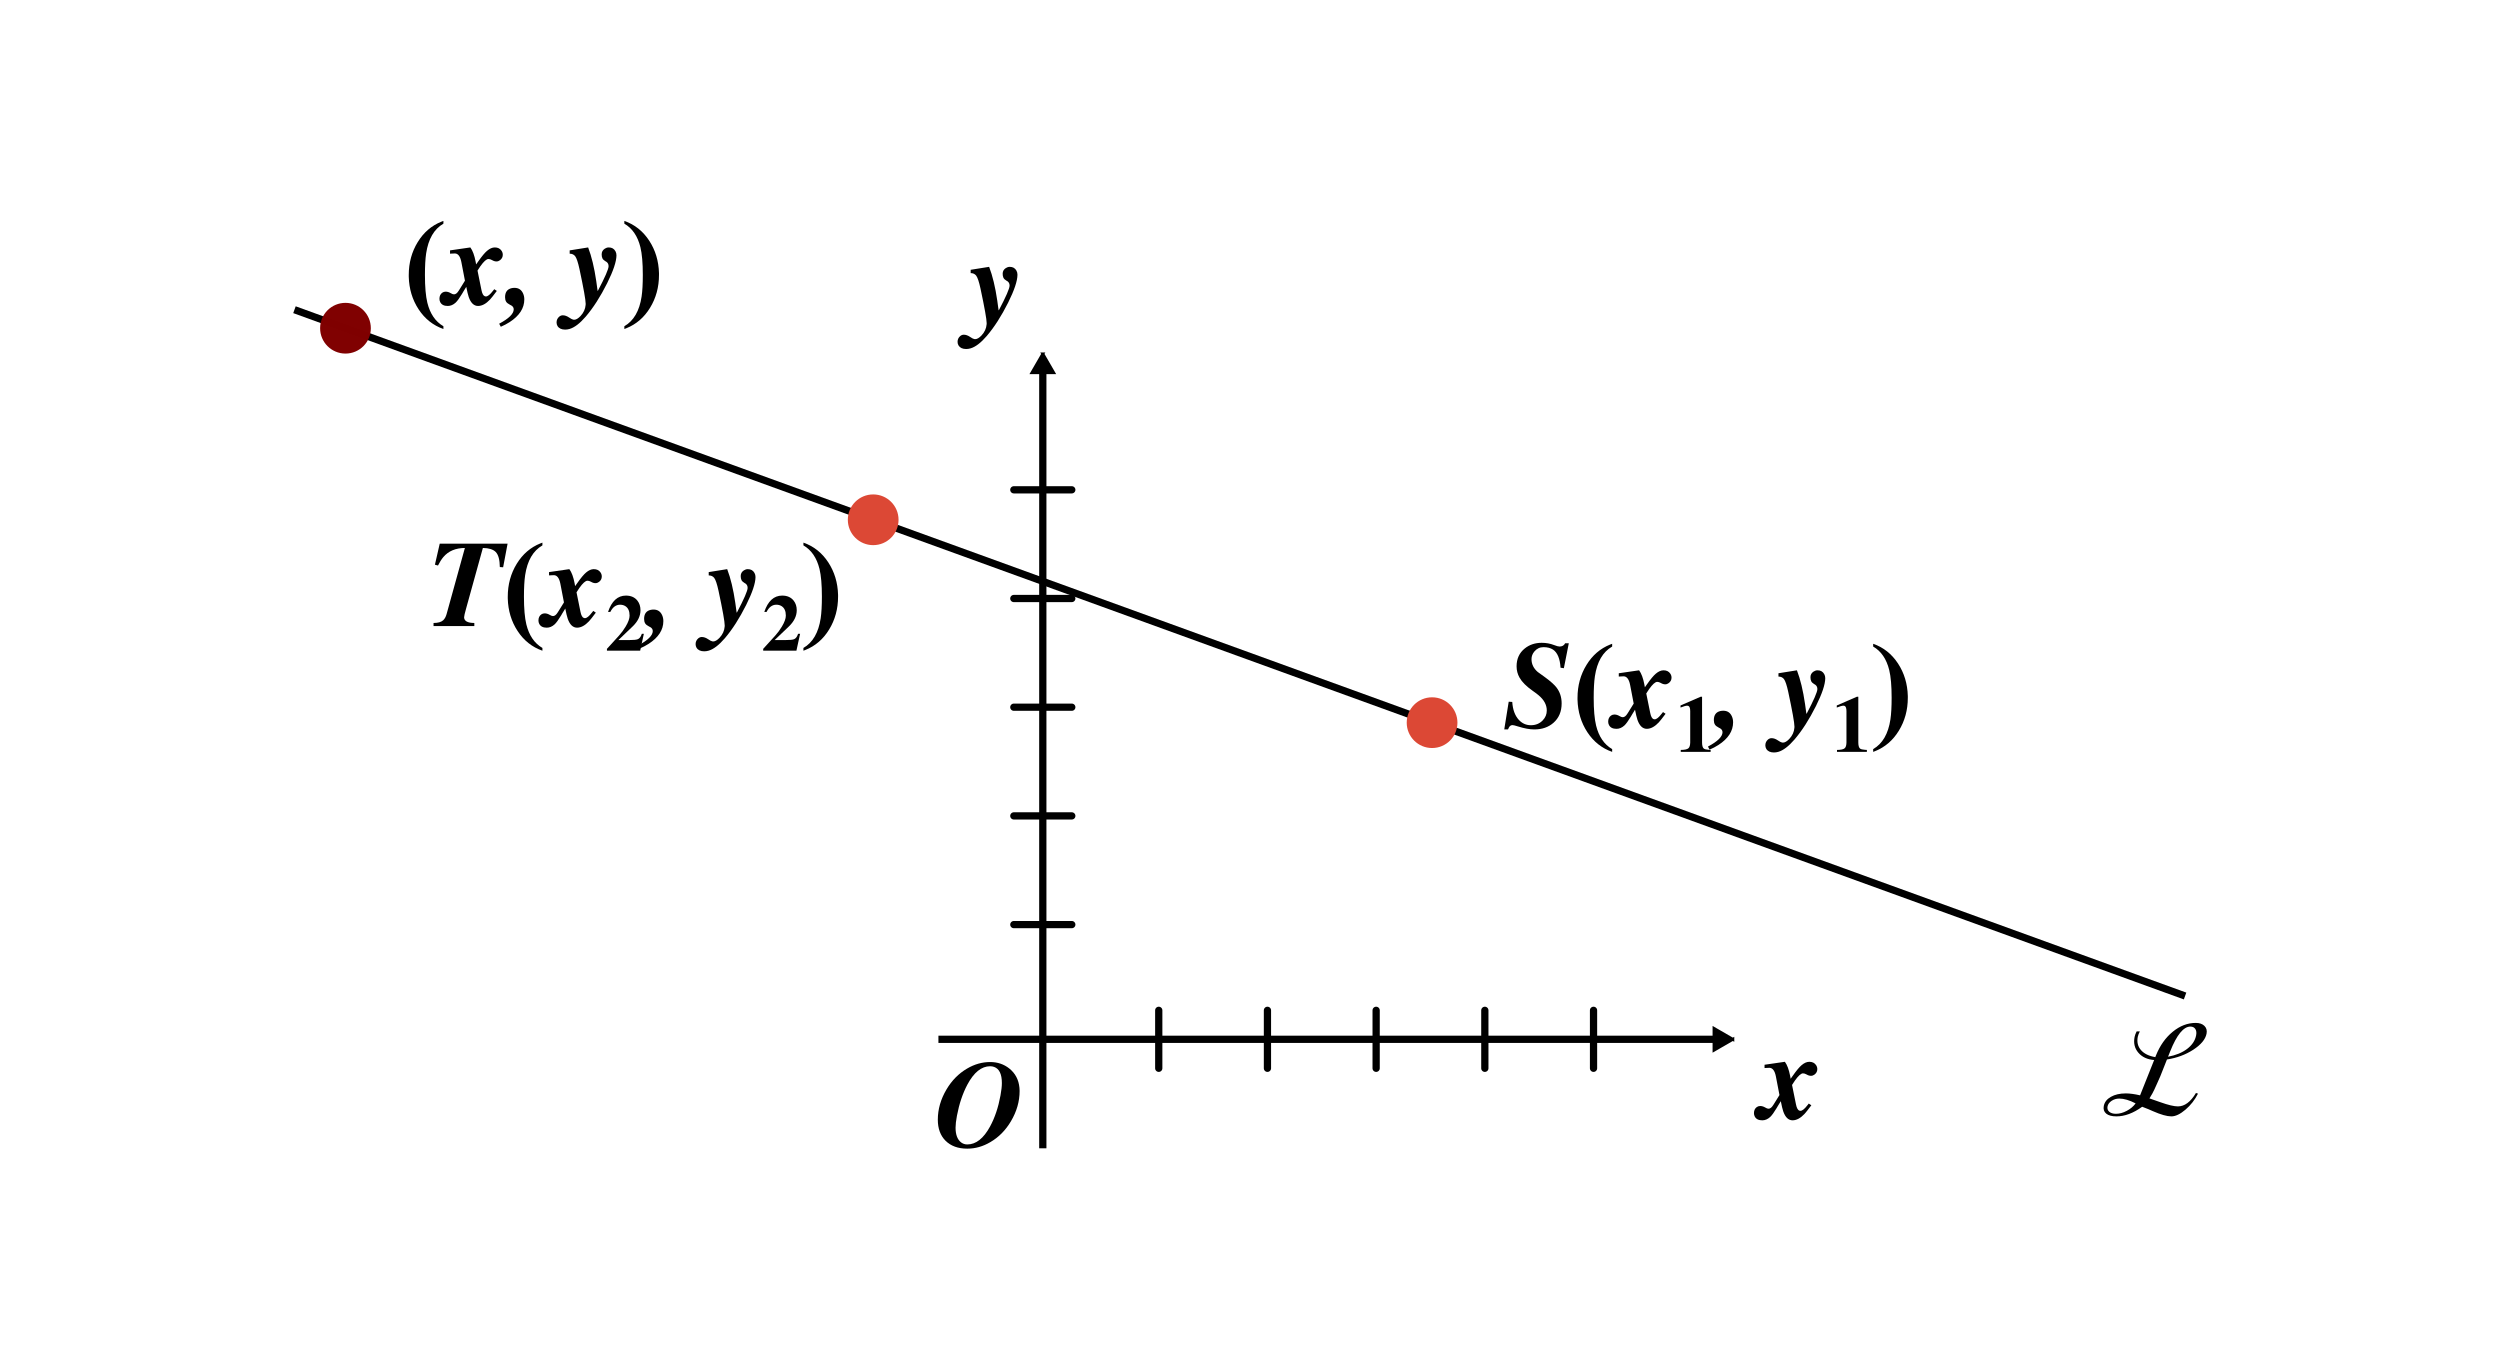 <svg xmlns="http://www.w3.org/2000/svg" width="345" height="189"><defs><marker id="b" refX="0" refY="0" orient="auto" overflow="visible"><path d="M4.616 0l-6.92 4v-8l6.92 4z" fill-rule="evenodd" stroke="#000" stroke-width=".8pt"/></marker><marker orient="auto" refY="0" refX="0" id="a" overflow="visible"><path d="M4.616 0l-6.92 4v-8l6.92 4z" fill-rule="evenodd" stroke="#000" stroke-width=".8pt"/></marker></defs><path d="M243.508 146.935l2.806-.407q.473.63.73 1.975.017.084.042.241l.025.125q.091-.116.307-.432.73-1.046 1.203-1.444.548-.465 1.063-.465.63 0 .938.465.166.249.166.548 0 .456-.382.747-.232.174-.49.174-.298 0-.614-.19-.265-.15-.49-.15-.406 0-1.12 1.004-.224.315-.39.598l.54 2.664q.149.772.48.88.067.025.142.025.373 0 .971-.78.025-.033.075-.092.066-.1.1-.132l.356.24q-.68.913-.946 1.196-.822.871-1.635.88-.864 0-1.295-1.229-.158-.473-.34-1.411l-.407.664q-.058.091-.175.299-.53.88-.88 1.212-.506.465-1.095.465-.772 0-1.038-.532-.108-.207-.108-.456 0-.565.399-.847.207-.141.456-.141.357 0 .714.216.257.158.44.158.34 0 .647-.499.025-.024.059-.09.041-.067.058-.092l.747-1.204-.498-2.59q-.233-1.162-.897-1.17-.382 0-.664.033z"/><path d="M129.503 143.424H237.4" fill="none" stroke="#000" marker-end="url(#a)"/><path d="M143.907 158.465V50.57" fill="none" stroke="#000" marker-end="url(#b)"/><path d="M40.636 42.739l260.904 94.71" fill="none" stroke="#000"/><path d="M139.907 67.594h8m-8 15h8m-8 15h8m-8 15h8m-8 15h8m72 11.83v8m-15-8v8m-15-8v8m-15-8v8m-15-8v8" fill="none" stroke="#000" stroke-linecap="round"/><path d="M61.19 30.486v.381q-1.933 1.113-2.382 4.101-.166 1.12-.166 2.98 0 2.465.332 3.827.565 2.29 2.217 3.245v.382q-2.134-.747-3.428-2.723-1.287-1.967-1.354-4.49v-.241q0-2.523 1.237-4.54 1.22-2.001 3.28-2.823.132-.058.265-.1z"/><path d="M62.104 34.553l2.805-.407q.474.631.731 1.976.017.083.041.24l.025.125q.092-.116.307-.432.731-1.046 1.204-1.444.548-.465 1.063-.465.63 0 .938.465.166.25.166.548 0 .456-.382.747-.233.174-.49.174-.299 0-.614-.19-.266-.15-.49-.15-.407 0-1.12 1.004-.225.316-.39.598l.539 2.665q.15.772.481.88.067.024.141.024.374 0 .972-.78.024-.033.074-.091.067-.1.1-.133l.357.24q-.68.914-.946 1.196-.822.872-1.636.88-.863 0-1.295-1.229-.157-.473-.34-1.41l-.407.663q-.058.092-.174.3-.531.879-.88 1.211-.506.465-1.096.465-.772 0-1.037-.531-.108-.208-.108-.457 0-.564.398-.847.208-.14.457-.14.357 0 .714.215.257.158.44.158.34 0 .647-.498.025-.025.058-.092l.058-.09.747-1.204-.498-2.59q-.232-1.162-.896-1.17-.382 0-.664.032zM69.11 45.095l-.224-.423q2-1.063 2.008-1.976 0-.349-.34-.548-.058-.025-.166-.083-.407-.207-.54-.432-.149-.249-.149-.614 0-1.046.905-1.253.19-.042.398-.042.83 0 1.179.764.174.382.174.83 0 1.826-2.033 3.138-.557.357-1.212.639zM82.507 40.131q1.478-2.806 1.478-3.395 0-.398-.3-.606-.04-.025-.132-.075-.315-.19-.415-.398-.108-.224-.108-.565 0-.498.44-.78.257-.166.54-.166.63 0 .921.523.141.257.141.565-.008 1.286-1.287 3.851-1.394 2.78-2.946 4.599-1.229 1.428-2.258 1.718-.299.083-.59.083-.747 0-1.054-.49-.132-.224-.132-.498 0-.481.365-.797.232-.19.49-.19.431 0 .888.315.365.249.548.282.074.017.14.017.39 0 .872-.507.64-.68.706-1.535.008-.083.008-.158 0-.789-.855-4.79-.299-1.386-.598-1.784-.273-.34-.755-.34v-.457l2.548-.407q.714 1.86 1.121 4.657l.183 1.328zM86.16 45.402v-.382q1.934-1.112 2.382-4.1.166-1.121.166-2.98 0-2.466-.332-3.827-.565-2.291-2.217-3.246v-.381q2.134.747 3.429 2.722 1.286 1.967 1.353 4.49v.242q0 2.523-1.237 4.54-1.22 2-3.279 2.822-.133.059-.266.1zM137.845 42.809q1.478-2.806 1.478-3.395 0-.399-.299-.606-.041-.025-.133-.075-.315-.19-.415-.398-.108-.224-.108-.565 0-.498.44-.78.258-.166.54-.166.63 0 .921.523.141.257.141.564-.008 1.287-1.286 3.852-1.395 2.78-2.947 4.599-1.229 1.427-2.258 1.718-.299.083-.59.083-.746 0-1.053-.49-.133-.224-.133-.498 0-.481.365-.797.232-.19.49-.19.431 0 .888.315.365.249.548.282.075.017.141.017.39 0 .872-.507.639-.68.705-1.535.008-.083.008-.158 0-.789-.855-4.79-.299-1.386-.598-1.784-.273-.34-.755-.34v-.457l2.548-.407q.714 1.86 1.121 4.657l.183 1.328zM295.33 151.156l1.943-4.873q-1.411-.108-2.183-1.013-.772-.905-.515-2.175.067-.34.283-.763h.44q-.208.398-.283.739-.216 1.079.432 1.834.647.747 1.984.98l.091-.233q.83-2.059 2.316-3.27 1.486-1.22 3.171-1.22.789 0 1.204.414.423.415.29 1.08-.232 1.162-1.834 2.208-1.602 1.037-3.628 1.344l-.921 2.324q-.067.158-.424.955l-.406.897q-.208.464-.664 1.195l1.519.531q1.61.573 2.407.573 1.386 0 2.49-1.851l.282.091q-.639 1.278-1.726 2.208-1.088.93-1.95.93-.906 0-2.533-.714l-.647-.282-.847-.332q-1.834 1.328-3.56 1.328-.939 0-1.404-.382-.464-.39-.332-1.063.158-.788.98-1.253.83-.473 2.058-.473.814 0 1.968.266zm3.86-5.33q1.586-.29 2.624-1.07 1.037-.789 1.245-1.851.116-.557-.1-.897-.216-.34-.68-.34-1.428 0-2.79 3.411zm-4.474 6.442q-1.286-.664-2.257-.664-.59 0-1.063.315-.465.316-.556.764-.091.448.232.739.332.282.93.282.73 0 1.494-.407.772-.407 1.22-1.03zM70.047 75.023l-.614 3.262-.457-.033q-.016-1.503-.564-2.076-.531-.54-1.776-.556l-2.3 8.31q-.29 1.029-.29 1.261.016.772 1.411.78v.424h-5.628v-.424q.921 0 1.328-.373.316-.29.473-.855l2.524-9.123q-1.918.009-2.972 1.254-.39.465-.739 1.17l-.423-.116.664-2.905zM74.853 74.882v.381q-1.934 1.113-2.382 4.101-.166 1.12-.166 2.98 0 2.465.332 3.827.565 2.29 2.216 3.245v.382q-2.133-.747-3.428-2.723-1.286-1.967-1.353-4.49v-.241q0-2.523 1.237-4.54 1.22-2.001 3.279-2.823.133-.058.265-.1z"/><path d="M75.767 78.949l2.805-.407q.473.631.73 1.976.017.083.042.24l.025.125q.091-.116.307-.432.73-1.046 1.204-1.444.548-.465 1.062-.465.631 0 .938.465.166.25.166.548 0 .456-.382.747-.232.174-.49.174-.298 0-.614-.19-.265-.15-.49-.15-.406 0-1.12 1.004-.224.316-.39.598l.54 2.665q.149.772.481.88.066.024.141.024.374 0 .971-.78.025-.033.075-.091.066-.1.1-.133l.357.24q-.681.914-.947 1.196-.822.872-1.635.88-.863 0-1.295-1.229-.158-.473-.34-1.41l-.407.663q-.058.092-.174.3-.532.879-.88 1.211-.507.465-1.096.465-.772 0-1.037-.531-.108-.208-.108-.457 0-.564.398-.847.208-.14.457-.14.357 0 .713.215.258.158.44.158.34 0 .648-.498.025-.025.058-.092.041-.066.058-.09l.747-1.204-.498-2.59q-.232-1.162-.896-1.17-.382 0-.664.032z"/><path d="M88.851 87.464l-.507 2.33h-4.586v-.253l1.678-1.845q.491-.54.907-1.236.54-.9.54-1.51 0-.94-.6-1.312-.307-.188-.712-.188-.852.005-1.349.998h-.313q.756-2.25 2.466-2.256 1.036 0 1.586.696.426.54.426 1.328-.005 1.198-1.09 2.239l-1.958 1.872h1.543q.842 0 1.122-.113.28-.113.448-.453.06-.124.124-.297z"/><path d="M88.297 89.49l-.224-.422q2-1.063 2.01-1.976 0-.349-.341-.548-.058-.025-.166-.083-.407-.207-.54-.431-.15-.25-.15-.615 0-1.046.906-1.253.19-.042.398-.042.83 0 1.179.764.174.382.174.83 0 1.826-2.034 3.138-.556.357-1.212.639zM101.695 84.527q1.477-2.806 1.477-3.395 0-.398-.298-.606-.042-.025-.133-.075-.316-.19-.415-.398-.108-.224-.108-.565 0-.498.44-.78.257-.166.54-.166.63 0 .92.523.142.257.142.565-.008 1.286-1.287 3.851-1.394 2.78-2.947 4.599-1.228 1.428-2.257 1.718-.3.083-.59.083-.747 0-1.054-.49-.133-.224-.133-.498 0-.481.365-.797.233-.19.49-.19.432 0 .888.315.366.249.548.282.075.017.141.017.39 0 .872-.507.64-.68.705-1.535.008-.083.008-.158 0-.789-.854-4.79-.3-1.386-.598-1.784-.274-.34-.756-.34v-.457l2.549-.407q.714 1.86 1.12 4.657l.183 1.328z"/><path d="M110.414 87.464l-.508 2.33h-4.586v-.253l1.678-1.845q.491-.54.907-1.236.54-.9.54-1.51 0-.94-.6-1.312-.307-.188-.712-.188-.852.005-1.349.998h-.313q.756-2.25 2.466-2.256 1.036 0 1.586.696.427.54.427 1.328-.005 1.198-1.09 2.239l-1.959 1.872h1.543q.842 0 1.122-.113.281-.113.448-.453.06-.124.124-.297z"/><path d="M110.872 89.798v-.382q1.934-1.112 2.383-4.1.166-1.121.166-2.98 0-2.466-.332-3.827-.565-2.291-2.217-3.246v-.381q2.134.747 3.428 2.722 1.287 1.968 1.353 4.49v.242q0 2.523-1.236 4.54-1.22 2-3.28 2.822-.132.059-.265.1zM215.987 88.775h.506l-.68 3.437-.457-.067q-.124-1.884-1.037-2.498-.523-.34-1.312-.34-.764 0-1.27.605-.39.473-.39 1.046 0 1.038.863 1.777.158.132.897.647l.157.116q1.08.797 1.52 1.362.722.93.722 2.208 0 1.693-1.138 2.689-1.037.905-2.64.905-.937 0-2.232-.407-.598-.19-.764-.19-.315 0-.49.306-.033.058-.14.29h-.515l.614-3.826.49.033q.1 1.602.921 2.49.68.723 1.652.723.988 0 1.635-.673.556-.58.556-1.361 0-1.154-1.129-2.1-.257-.224-.838-.63-1.303-.922-1.793-1.802-.407-.722-.407-1.56 0-1.561 1.13-2.466.97-.78 2.34-.78.905 0 1.718.315.507.2.747.2.548-.009.764-.449zM222.478 88.841v.382q-1.934 1.113-2.382 4.1-.166 1.122-.166 2.98 0 2.466.332 3.828.564 2.29 2.216 3.245v.382q-2.133-.747-3.428-2.723-1.287-1.967-1.353-4.49v-.241q0-2.524 1.237-4.54 1.22-2.001 3.279-2.823.132-.058.265-.1z"/><path d="M223.391 92.909l2.806-.407q.473.631.73 1.976.017.083.042.24l.025.125q.091-.116.307-.432.73-1.046 1.204-1.444.547-.465 1.062-.465.631 0 .938.465.166.249.166.548 0 .456-.382.747-.232.174-.49.174-.298 0-.614-.19-.265-.15-.49-.15-.406 0-1.12 1.004-.224.316-.39.598l.54 2.664q.149.772.48.88.067.025.142.025.373 0 .971-.78.025-.033.075-.091.066-.1.1-.133l.356.24q-.68.914-.946 1.196-.822.871-1.635.88-.863 0-1.295-1.229-.158-.473-.34-1.41l-.407.663q-.058.092-.175.299-.53.88-.88 1.212-.506.465-1.095.465-.772 0-1.038-.531-.108-.208-.108-.457 0-.564.399-.847.207-.14.456-.14.357 0 .714.215.258.158.44.158.34 0 .648-.498.025-.025.058-.092.041-.066.058-.09l.747-1.205-.498-2.59q-.233-1.162-.897-1.17-.381 0-.664.033z"/><path d="M236.066 103.755h-4.122v-.265q.82 0 1.08-.248.21-.205.226-.771V98.154q0-.637-.265-.744-.075-.027-.167-.027-.253.005-.906.259v-.286l2.773-1.204h.2v6.297q0 .653.237.852.173.14.685.173l.26.016z"/><path d="M235.922 103.45l-.224-.422q2-1.063 2.009-1.976 0-.349-.34-.548-.059-.025-.166-.083-.407-.207-.54-.432-.15-.249-.15-.614 0-1.046.905-1.253.191-.042.399-.042.83 0 1.179.764.174.382.174.83 0 1.826-2.034 3.138-.556.357-1.212.639zM249.32 98.487q1.477-2.806 1.477-3.395 0-.398-.299-.606-.041-.025-.132-.075-.316-.19-.415-.398-.108-.224-.108-.565 0-.498.44-.78.257-.166.54-.166.63 0 .92.523.142.257.142.565-.008 1.286-1.287 3.851-1.395 2.78-2.947 4.599-1.228 1.427-2.258 1.718-.298.083-.589.083-.747 0-1.054-.49-.133-.224-.133-.498 0-.481.365-.797.233-.19.49-.19.432 0 .888.315.365.249.548.282.075.017.141.017.39 0 .872-.507.639-.68.705-1.535.008-.083.008-.158 0-.789-.855-4.79-.298-1.386-.597-1.784-.274-.34-.756-.34v-.457l2.549-.407q.714 1.86 1.12 4.657l.183 1.328z"/><path d="M257.628 103.755h-4.122v-.265q.82 0 1.08-.248.21-.205.226-.771V98.154q0-.637-.264-.744-.076-.027-.168-.027-.253.005-.906.259v-.286l2.773-1.204h.2v6.297q0 .653.237.852.173.14.685.173l.26.016z"/><path d="M258.497 103.758v-.382q1.934-1.112 2.382-4.1.166-1.121.166-2.98 0-2.466-.332-3.827-.564-2.291-2.216-3.246v-.382q2.133.748 3.428 2.723 1.287 1.967 1.353 4.49v.242q0 2.523-1.237 4.54-1.22 2-3.278 2.822-.133.058-.266.1zM140.707 150.554q0 2.158-1.195 4.175-1.104 1.868-2.84 2.88-1.527.905-3.195.905-1.901 0-3.005-1.104-1.054-1.07-1.054-2.888 0-2.158 1.195-4.176 1.104-1.867 2.839-2.88 1.527-.905 3.196-.905 1.51 0 2.631.889 1.245.996 1.403 2.656.025.224.025.448zm-4.068-3.412q-1.792 0-3.145 2.54-.972 1.835-1.437 4.292-.19 1.02-.19 1.643 0 1.445.763 2.034.374.282.855.282 1.801 0 3.146-2.482.988-1.817 1.436-4.283.191-1.029.191-1.71 0-1.842-1.07-2.224-.25-.092-.548-.092z"/><circle r="3.5" cy="71.73" cx="120.5" fill="#dc4835"/><circle cx="197.627" cy="99.728" r="3.5" fill="#dc4835"/><circle r="3.5" cy="45.294" cx="47.676" fill="maroon" fill-opacity=".996"/></svg>